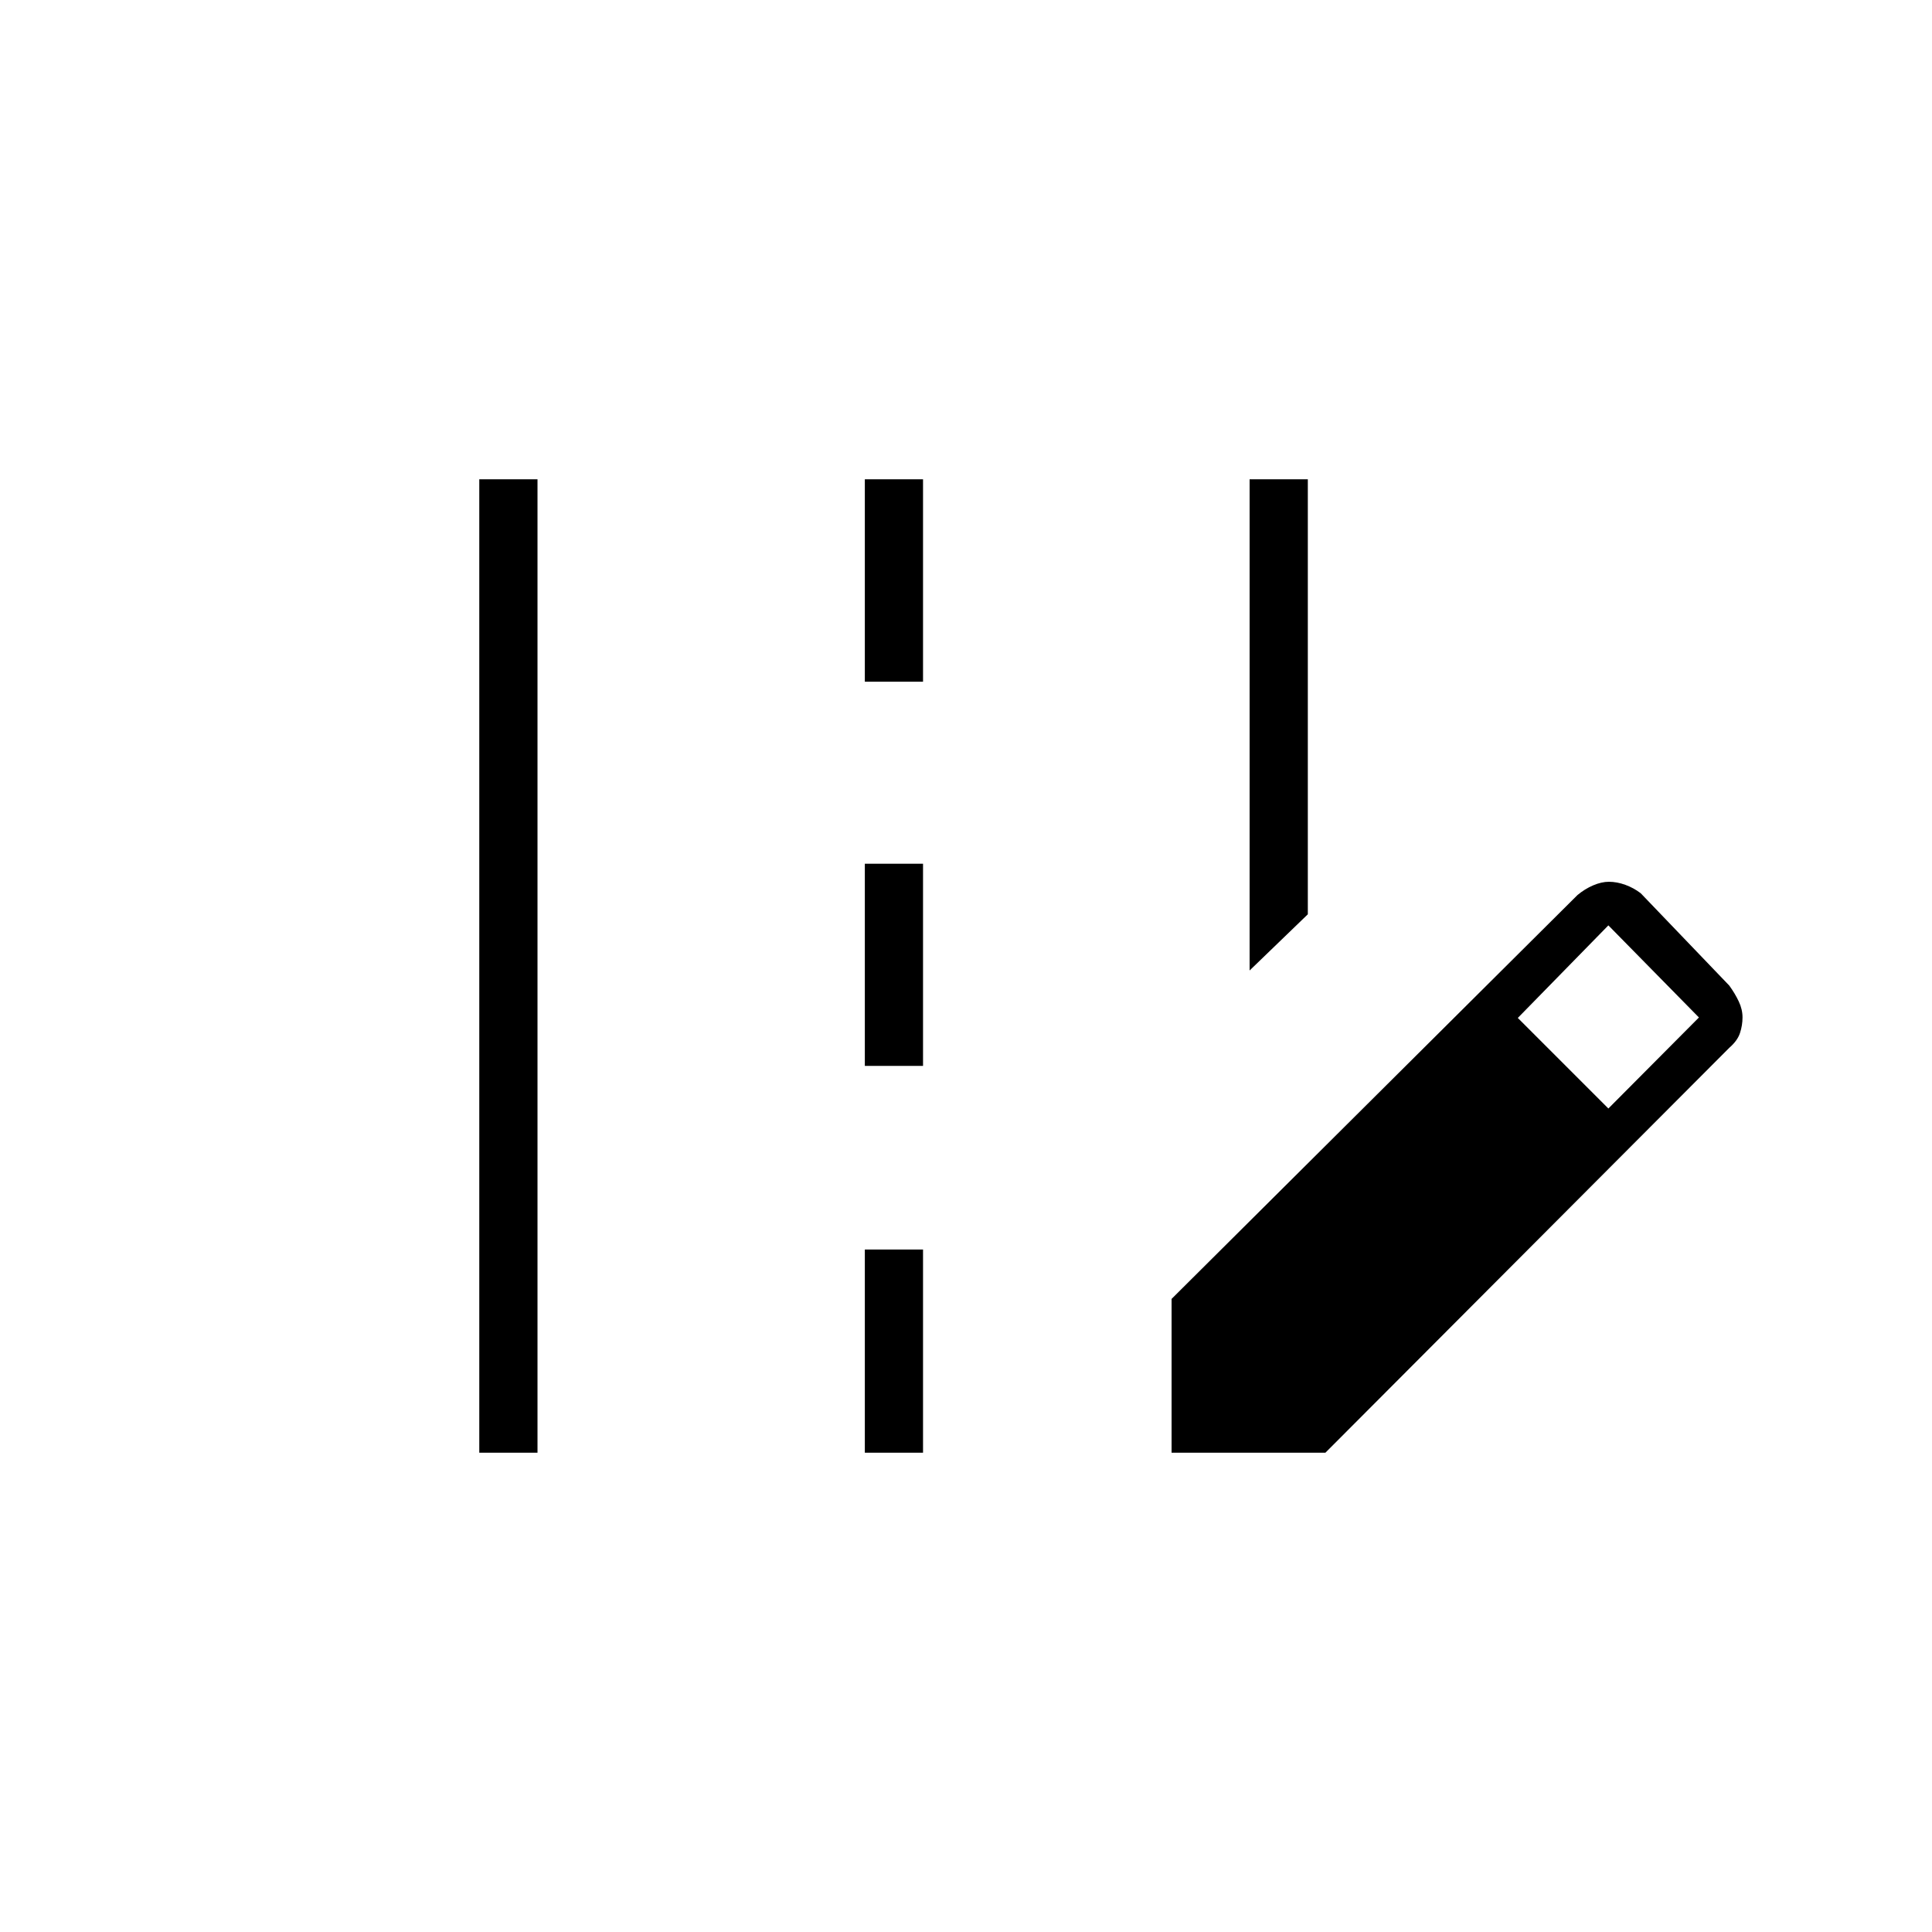 <svg xmlns="http://www.w3.org/2000/svg" height="20" viewBox="0 -960 960 960" width="20"><path d="M620.92-477.77v-244.08h28.93v216.16l-28.93 27.92ZM238.15-238.15v-483.7h28.93v483.7h-28.93Zm191.58-383.12v-100.58h28.92v100.58h-28.92Zm0 190.92v-100.46h28.92v100.46h-28.92Zm0 192.2v-100.97h28.92v100.97h-28.92Zm152.42 0v-76.43l201.68-200.67q3.7-3.08 7.84-4.84 4.15-1.76 7.79-1.76 3.98 0 8.16 1.52 4.17 1.52 7.65 4.18l44 45.88q2.89 3.99 4.73 7.92 1.85 3.93 1.85 7.88 0 3.95-1.26 7.77-1.25 3.83-5.34 7.37L658.58-238.15h-76.43Zm217.04-171.04 45-45.23-45-45.77-45 46 45 45Z"/></svg>